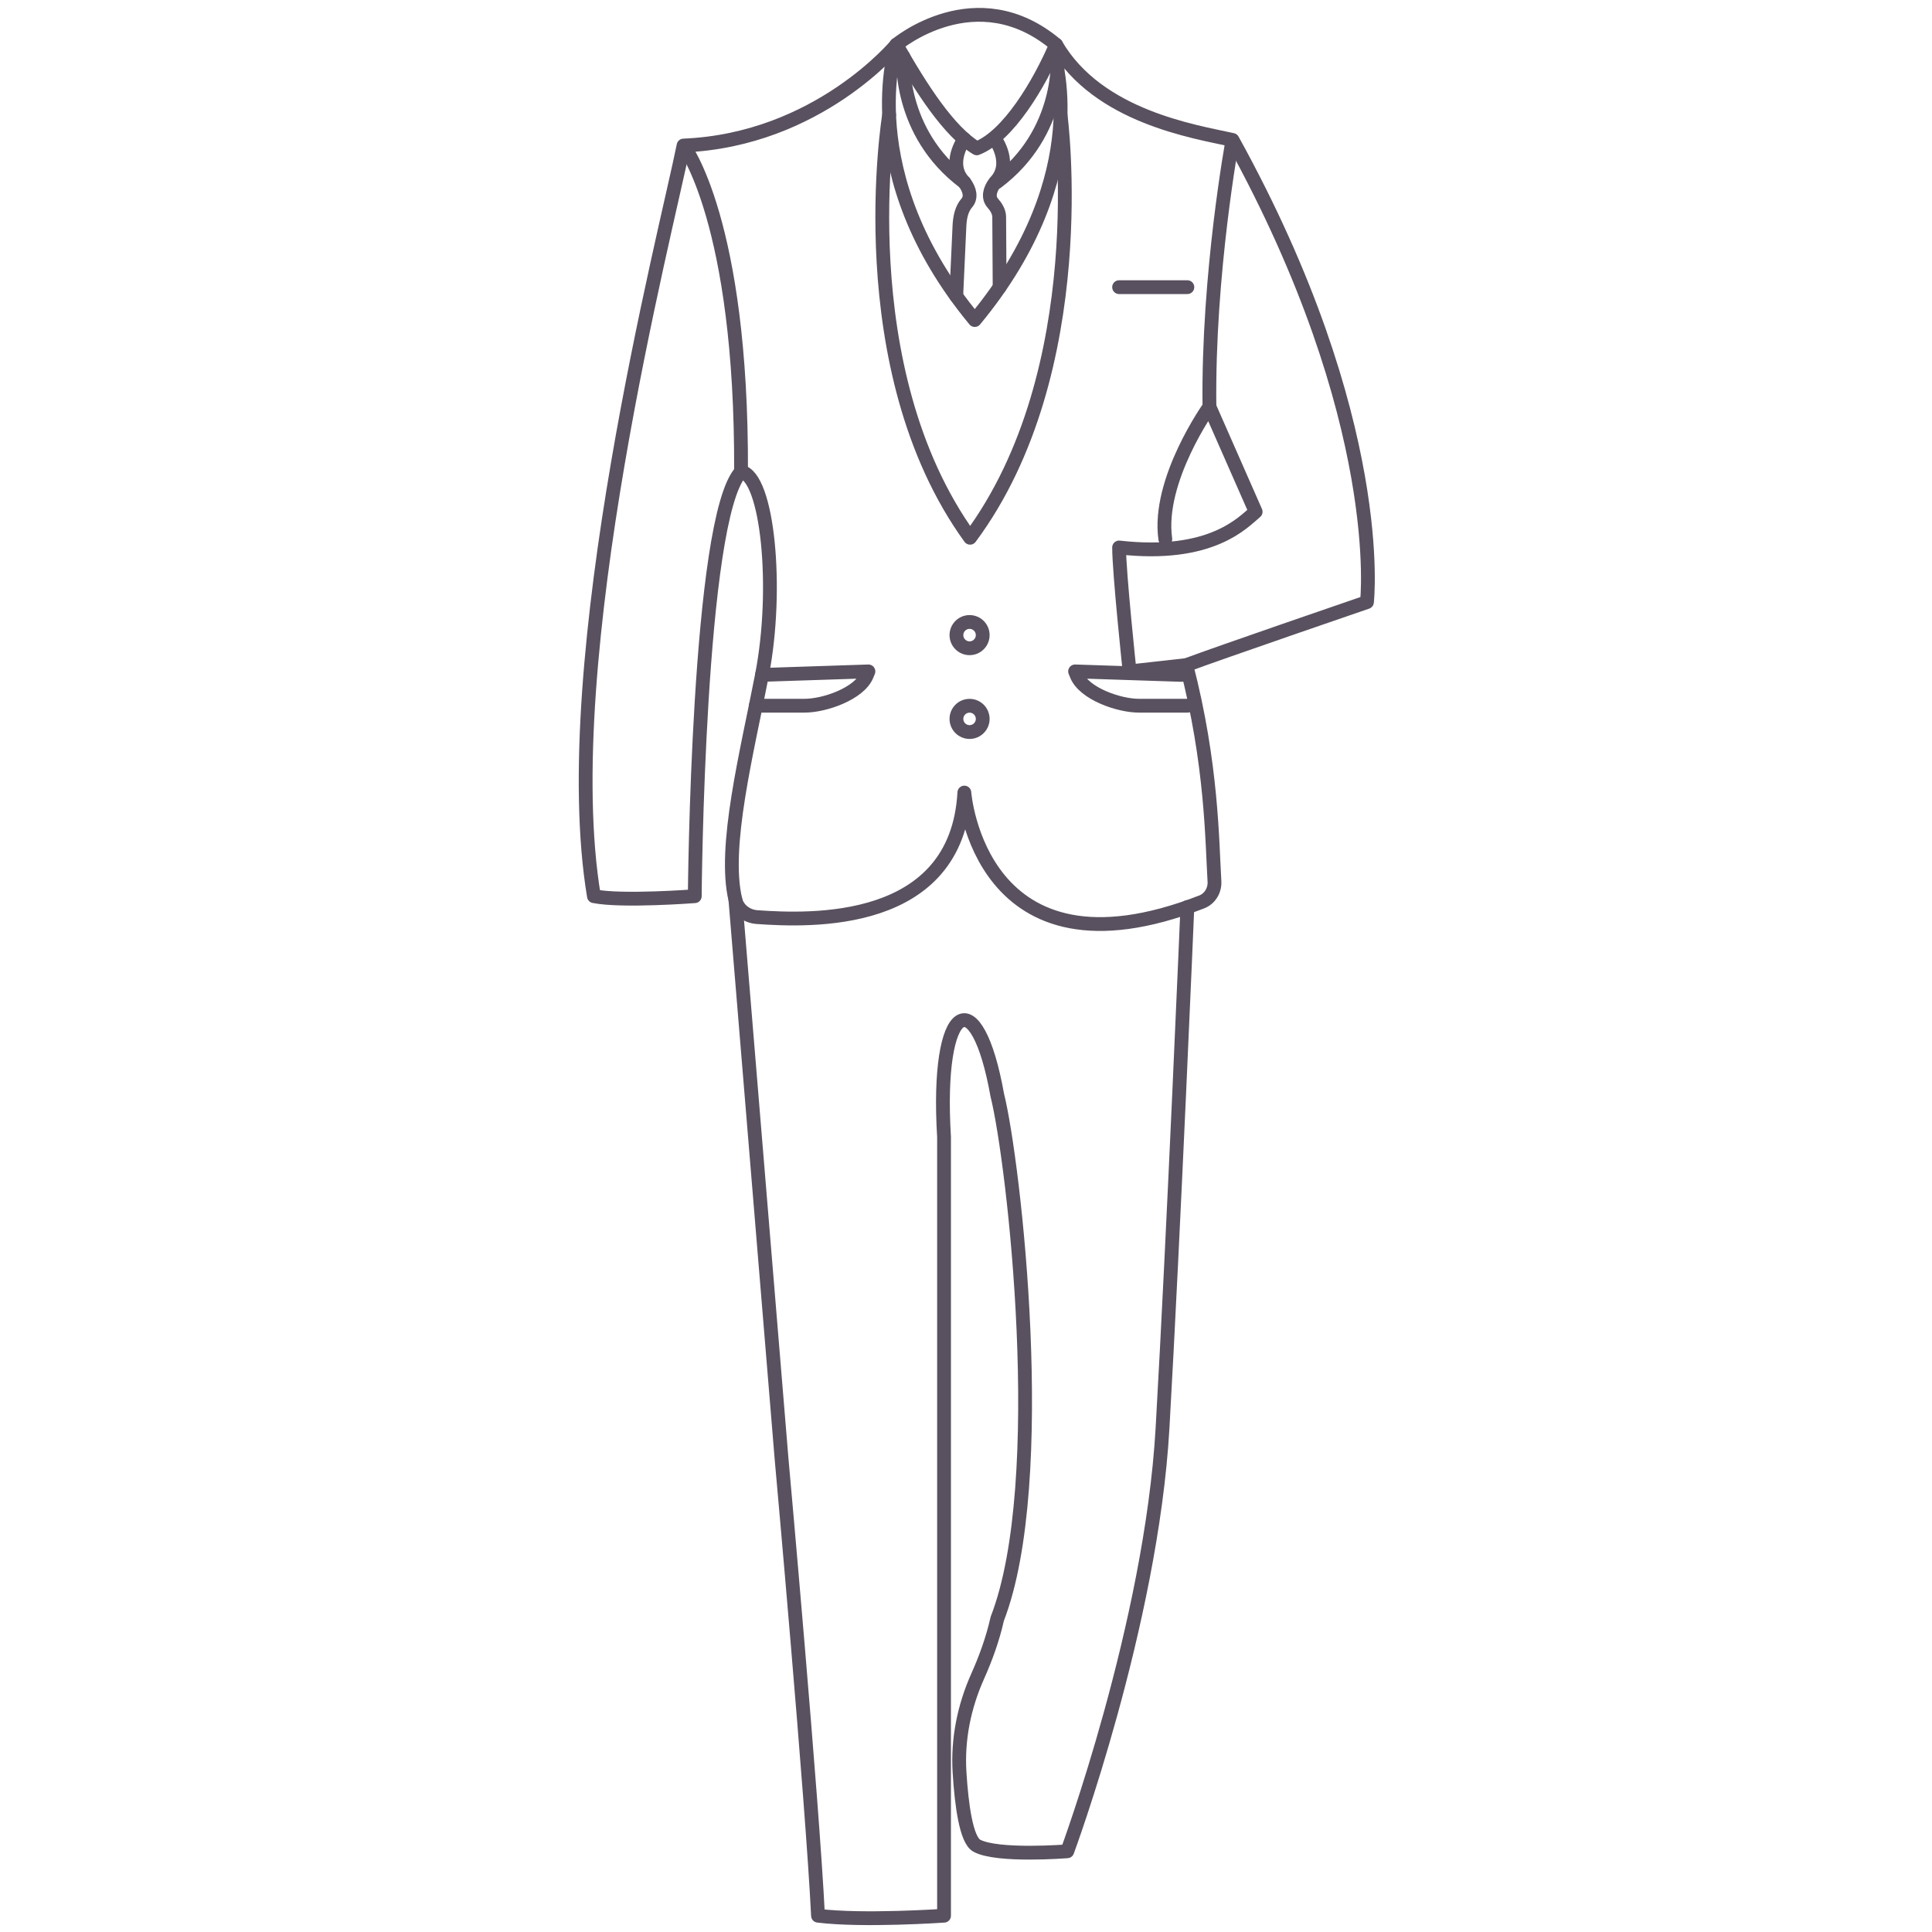 <?xml version="1.0" encoding="utf-8"?>
<!-- Generator: Adobe Illustrator 17.0.0, SVG Export Plug-In . SVG Version: 6.00 Build 0)  -->
<!DOCTYPE svg PUBLIC "-//W3C//DTD SVG 1.1//EN" "http://www.w3.org/Graphics/SVG/1.1/DTD/svg11.dtd">
<svg version="1.1" id="Layer_1" xmlns="http://www.w3.org/2000/svg" xmlns:xlink="http://www.w3.org/1999/xlink" x="0px" y="0px"
	 width="140px" height="140px" viewBox="0 0 140 140" enable-background="new 0 0 140 140" xml:space="preserve">
<path fill="none" stroke="#59515F" stroke-linecap="round" stroke-linejoin="round" stroke-miterlimit="10" d="M85.965,48.196
	l-4.11,0.457c0,0-0.761-7.155-0.761-8.981c6.698,0.761,8.981-1.827,9.895-2.588l-3.349-7.611c0,0-3.806,5.328-3.197,9.59"/>
<path fill="none" stroke="#59515F" stroke-linecap="round" stroke-linejoin="round" stroke-miterlimit="10" d="M76.312,3.768
	c0,0,3.152,8.767-5.677,19.423c-8.829-10.656-5.677-19.952-5.677-19.952"/>
<path fill="none" stroke="#59515F" stroke-linecap="round" stroke-linejoin="round" stroke-miterlimit="10" d="M69.88,10.081
	c0,0-1.319,1.794,0,3.134c0.418,0.548,0.508,1.113,0.179,1.49c-0.394,0.451-0.507,1.084-0.534,1.682l-0.231,5.068"/>
<path fill="none" stroke="#59515F" stroke-linecap="round" stroke-linejoin="round" stroke-miterlimit="10" d="M72.108,10.081
	c0,0,1.319,1.794,0,3.134c-0.418,0.548-0.508,1.113-0.179,1.49c0.26,0.298,0.474,0.633,0.476,1.029l0.031,5.075"/>
<path fill="none" stroke="#59515F" stroke-linecap="round" stroke-linejoin="round" stroke-miterlimit="10" d="M76.851,8.316
	c0,0,2.476,18.506-6.555,30.652C61.4,26.688,64.43,8.316,64.43,8.316"/>
<line fill="none" stroke="#59515F" stroke-linecap="round" stroke-linejoin="round" stroke-miterlimit="10" x1="81.094" y1="20.809" x2="86.041" y2="20.809"/>
<path fill="none" stroke="#59515F" stroke-linecap="round" stroke-linejoin="round" stroke-miterlimit="10" d="M53.29,65.204
	l3.347,40.532c0,0,2.233,24.762,2.639,33.083c3.247,0.406,9.133,0,9.133,0V82.395c-0.609-9.945,2.373-11.366,3.856-3.044
	c1.218,4.871,3.856,28.009,0,37.954c-0.338,1.522-0.888,2.974-1.414,4.15c-0.981,2.191-1.469,4.572-1.32,6.968
	c0.146,2.356,0.483,4.902,1.251,5.322c1.483,0.812,6.557,0.406,6.557,0.406s6.089-16.44,6.901-30.648s1.801-37.773,1.801-37.773"/>
<path fill="none" stroke="#59515F" stroke-linecap="round" stroke-linejoin="round" stroke-miterlimit="10" d="M65.451,4.094
	c0,0-0.416,5.495,4.43,9.121"/>
<path fill="none" stroke="#59515F" stroke-linecap="round" stroke-linejoin="round" stroke-miterlimit="10" d="M76.642,4.094
	c0,0,0.416,5.495-4.43,9.121"/>
<path fill="none" stroke="#59515F" stroke-linecap="round" stroke-linejoin="round" stroke-miterlimit="10" d="M55.216,48.906
	l7.713-0.254l-0.114,0.279c-0.545,1.335-3.061,2.207-4.503,2.207h-3.544"/>
<path fill="none" stroke="#59515F" stroke-linecap="round" stroke-linejoin="round" stroke-miterlimit="10" d="M85.618,48.906
	l-7.713-0.254l0.114,0.279c0.545,1.335,3.061,2.207,4.503,2.207h3.544"/>
<circle fill="none" stroke="#59515F" stroke-miterlimit="10" cx="70.259" cy="52.094" r="0.952"/>
<circle fill="none" stroke="#59515F" stroke-miterlimit="10" cx="70.259" cy="46.023" r="0.952"/>
<path fill="none" stroke="#59515F" stroke-linecap="round" stroke-linejoin="round" stroke-miterlimit="10" d="M64.958,3.239
	c0,0-5.683,6.901-15.425,7.307c-1.218,6.089-9.336,37.346-6.495,54.395c2.03,0.406,7.307,0,7.307,0s0.213-27.423,3.354-30.76
	c1.923,0.316,2.735,8.434,1.517,14.726c-1.096,5.663-2.842,12.476-1.926,16.298c0.171,0.713,0.827,1.199,1.558,1.251
	c3.847,0.272,14.49,0.725,15.032-9.024c0,0,1.069,14.206,17.198,7.926c0.602-0.234,0.965-0.844,0.926-1.489
	c-0.175-2.907-0.173-8.472-2.04-15.672c2.436-0.913,13.091-4.567,13.091-4.567s1.522-13.091-9.742-33.489
	c-2.74-0.609-9.742-1.674-12.787-6.901c-1.218,2.842-3.456,6.619-5.745,7.51C68.79,9.561,66.77,6.437,64.958,3.239z"/>
<path fill="none" stroke="#59515F" stroke-linecap="round" stroke-linejoin="round" stroke-miterlimit="10" d="M64.958,3.239
	c0,0,5.785-4.871,11.569,0"/>
<path fill="none" stroke="#59515F" stroke-miterlimit="10" d="M49.533,10.546c0,0,4.239,5.439,4.166,23.634"/>
<path fill="none" stroke="#59515F" stroke-miterlimit="10" d="M89.314,10.14c0,0-1.794,9.679-1.674,19.332"/>
</svg>
